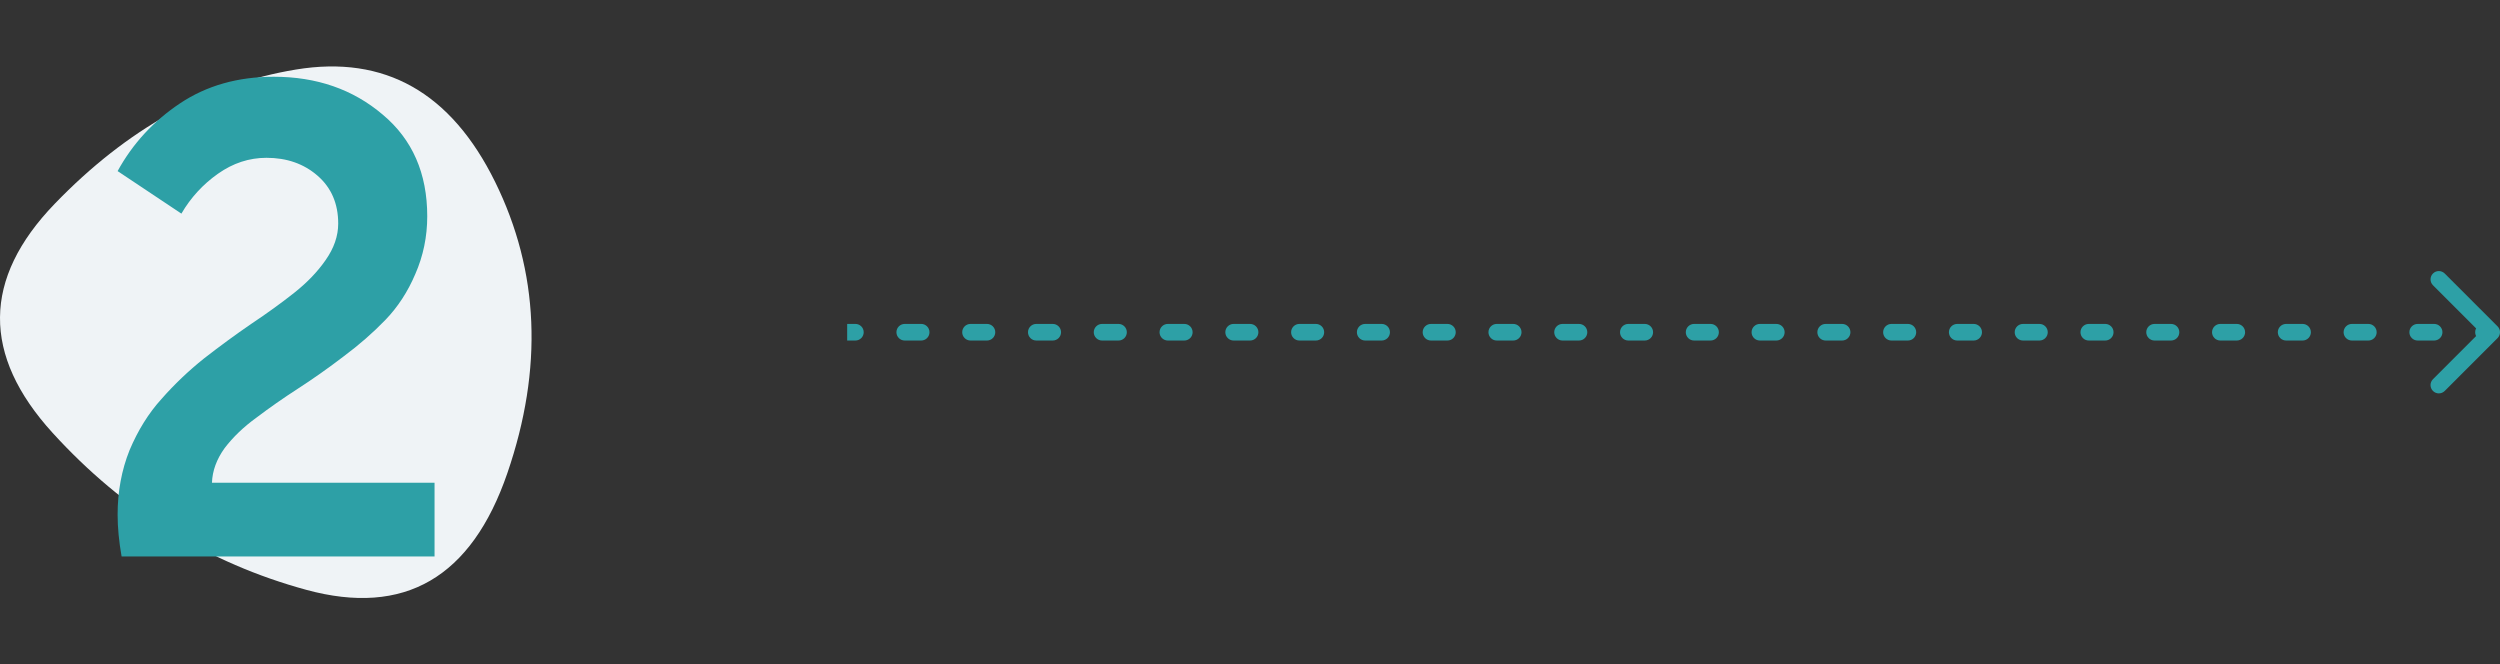 <svg width="301" height="80" viewBox="0 0 301 80" fill="none" xmlns="http://www.w3.org/2000/svg">
<rect x="0" y="0" width="301" height="80" fill="#333333" stroke="none"/>
<path d="M61.089 56.958C56.767 69.551 48.695 74.237 36.876 71.016C25.056 67.794 14.878 61.497 6.341 52.125C-2.195 42.753 -2.113 33.557 6.588 24.536C15.288 15.516 24.974 10.127 35.644 8.37C46.315 6.612 54.304 11.123 59.612 21.9C64.92 32.678 65.412 44.364 61.089 56.958Z" fill="#EFF3F6"/>
<path d="M14.64 67C14.32 65.187 14.16 63.507 14.16 61.96C14.16 59.187 14.64 56.6 15.6 54.2C16.613 51.8 17.893 49.747 19.44 48.04C20.987 46.28 22.693 44.653 24.56 43.16C26.48 41.667 28.373 40.28 30.24 39C32.16 37.72 33.893 36.467 35.44 35.24C36.987 34.013 38.24 32.707 39.2 31.32C40.213 29.88 40.72 28.413 40.72 26.92C40.72 24.52 39.893 22.6 38.24 21.16C36.587 19.72 34.533 19 32.08 19C30 19 28.053 19.64 26.24 20.92C24.427 22.2 22.96 23.8 21.84 25.72L14.16 20.6C15.973 17.293 18.48 14.573 21.68 12.44C24.88 10.307 28.64 9.24 32.96 9.24C38.133 9.24 42.507 10.76 46.08 13.8C49.653 16.787 51.44 20.867 51.44 26.04C51.44 28.493 50.96 30.813 50 33C49.093 35.133 47.893 36.973 46.4 38.52C44.907 40.067 43.227 41.533 41.36 42.92C39.547 44.307 37.733 45.587 35.92 46.76C34.107 47.933 32.427 49.107 30.88 50.28C29.333 51.4 28.053 52.627 27.04 53.96C26.08 55.293 25.573 56.68 25.52 58.12H52.32V67H14.64Z" fill="#2DA0A6"/>
<path d="M300.354 40.354C300.549 40.158 300.549 39.842 300.354 39.646L297.172 36.465C296.976 36.269 296.66 36.269 296.464 36.465C296.269 36.66 296.269 36.976 296.464 37.172L299.293 40L296.464 42.828C296.269 43.024 296.269 43.34 296.464 43.535C296.66 43.731 296.976 43.731 297.172 43.535L300.354 40.354ZM102.99 40.5C103.266 40.5 103.49 40.276 103.49 40C103.49 39.724 103.266 39.5 102.99 39.5V40.5ZM108.93 39.5C108.654 39.5 108.43 39.724 108.43 40C108.43 40.276 108.654 40.5 108.93 40.5V39.5ZM110.91 40.5C111.186 40.5 111.41 40.276 111.41 40C111.41 39.724 111.186 39.5 110.91 39.5V40.5ZM116.85 39.5C116.574 39.5 116.35 39.724 116.35 40C116.35 40.276 116.574 40.5 116.85 40.5V39.5ZM118.83 40.5C119.106 40.5 119.33 40.276 119.33 40C119.33 39.724 119.106 39.5 118.83 39.5V40.5ZM124.77 39.5C124.494 39.5 124.27 39.724 124.27 40C124.27 40.276 124.494 40.5 124.77 40.5V39.5ZM126.75 40.5C127.026 40.5 127.25 40.276 127.25 40C127.25 39.724 127.026 39.5 126.75 39.5V40.5ZM132.69 39.5C132.414 39.5 132.19 39.724 132.19 40C132.19 40.276 132.414 40.5 132.69 40.5V39.5ZM134.67 40.5C134.946 40.5 135.17 40.276 135.17 40C135.17 39.724 134.946 39.5 134.67 39.5V40.5ZM140.61 39.5C140.334 39.5 140.11 39.724 140.11 40C140.11 40.276 140.334 40.5 140.61 40.5V39.5ZM142.59 40.5C142.866 40.5 143.09 40.276 143.09 40C143.09 39.724 142.866 39.5 142.59 39.5V40.5ZM148.53 39.5C148.254 39.5 148.03 39.724 148.03 40C148.03 40.276 148.254 40.5 148.53 40.5V39.5ZM150.51 40.5C150.786 40.5 151.01 40.276 151.01 40C151.01 39.724 150.786 39.5 150.51 39.5V40.5ZM156.45 39.5C156.174 39.5 155.95 39.724 155.95 40C155.95 40.276 156.174 40.5 156.45 40.5V39.5ZM158.43 40.5C158.706 40.5 158.93 40.276 158.93 40C158.93 39.724 158.706 39.5 158.43 39.5V40.5ZM164.37 39.5C164.094 39.5 163.87 39.724 163.87 40C163.87 40.276 164.094 40.5 164.37 40.5V39.5ZM166.35 40.5C166.626 40.5 166.85 40.276 166.85 40C166.85 39.724 166.626 39.5 166.35 39.5V40.5ZM172.29 39.5C172.014 39.5 171.79 39.724 171.79 40C171.79 40.276 172.014 40.5 172.29 40.5V39.5ZM174.27 40.5C174.546 40.5 174.77 40.276 174.77 40C174.77 39.724 174.546 39.5 174.27 39.5V40.5ZM180.21 39.5C179.934 39.5 179.71 39.724 179.71 40C179.71 40.276 179.934 40.5 180.21 40.5V39.5ZM182.19 40.5C182.466 40.5 182.69 40.276 182.69 40C182.69 39.724 182.466 39.5 182.19 39.5V40.5ZM188.13 39.5C187.854 39.5 187.63 39.724 187.63 40C187.63 40.276 187.854 40.5 188.13 40.5V39.5ZM190.11 40.5C190.386 40.5 190.61 40.276 190.61 40C190.61 39.724 190.386 39.5 190.11 39.5V40.5ZM196.05 39.5C195.774 39.5 195.55 39.724 195.55 40C195.55 40.276 195.774 40.5 196.05 40.5V39.5ZM198.03 40.5C198.306 40.5 198.53 40.276 198.53 40C198.53 39.724 198.306 39.5 198.03 39.5V40.5ZM203.97 39.5C203.694 39.5 203.47 39.724 203.47 40C203.47 40.276 203.694 40.5 203.97 40.5V39.5ZM205.95 40.5C206.226 40.5 206.45 40.276 206.45 40C206.45 39.724 206.226 39.5 205.95 39.5V40.5ZM211.89 39.5C211.614 39.5 211.39 39.724 211.39 40C211.39 40.276 211.614 40.5 211.89 40.5V39.5ZM213.87 40.5C214.146 40.5 214.37 40.276 214.37 40C214.37 39.724 214.146 39.5 213.87 39.5V40.5ZM219.81 39.5C219.534 39.5 219.31 39.724 219.31 40C219.31 40.276 219.534 40.5 219.81 40.5V39.5ZM221.79 40.5C222.066 40.5 222.29 40.276 222.29 40C222.29 39.724 222.066 39.5 221.79 39.5V40.5ZM227.73 39.5C227.454 39.5 227.23 39.724 227.23 40C227.23 40.276 227.454 40.5 227.73 40.5V39.5ZM229.71 40.5C229.986 40.5 230.21 40.276 230.21 40C230.21 39.724 229.986 39.5 229.71 39.5V40.5ZM235.65 39.5C235.374 39.5 235.15 39.724 235.15 40C235.15 40.276 235.374 40.5 235.65 40.5V39.5ZM237.63 40.5C237.906 40.5 238.13 40.276 238.13 40C238.13 39.724 237.906 39.5 237.63 39.5V40.5ZM243.57 39.5C243.294 39.5 243.07 39.724 243.07 40C243.07 40.276 243.294 40.5 243.57 40.5V39.5ZM245.55 40.5C245.826 40.5 246.05 40.276 246.05 40C246.05 39.724 245.826 39.5 245.55 39.5V40.5ZM251.49 39.5C251.214 39.5 250.99 39.724 250.99 40C250.99 40.276 251.214 40.5 251.49 40.5V39.5ZM253.47 40.5C253.746 40.5 253.97 40.276 253.97 40C253.97 39.724 253.746 39.5 253.47 39.5V40.5ZM259.41 39.5C259.134 39.5 258.91 39.724 258.91 40C258.91 40.276 259.134 40.5 259.41 40.5V39.5ZM261.39 40.5C261.666 40.5 261.89 40.276 261.89 40C261.89 39.724 261.666 39.5 261.39 39.5V40.5ZM267.33 39.5C267.054 39.5 266.83 39.724 266.83 40C266.83 40.276 267.054 40.5 267.33 40.5V39.5ZM269.31 40.5C269.586 40.5 269.81 40.276 269.81 40C269.81 39.724 269.586 39.5 269.31 39.5V40.5ZM275.25 39.5C274.974 39.5 274.75 39.724 274.75 40C274.75 40.276 274.974 40.5 275.25 40.5V39.5ZM277.23 40.5C277.506 40.5 277.73 40.276 277.73 40C277.73 39.724 277.506 39.5 277.23 39.5V40.5ZM283.17 39.5C282.894 39.5 282.67 39.724 282.67 40C282.67 40.276 282.894 40.5 283.17 40.5V39.5ZM285.15 40.5C285.426 40.5 285.65 40.276 285.65 40C285.65 39.724 285.426 39.5 285.15 39.5V40.5ZM291.09 39.5C290.814 39.5 290.59 39.724 290.59 40C290.59 40.276 290.814 40.5 291.09 40.5V39.5ZM293.07 40.5C293.346 40.5 293.57 40.276 293.57 40C293.57 39.724 293.346 39.5 293.07 39.5V40.5ZM299.01 39.5C298.734 39.5 298.51 39.724 298.51 40C298.51 40.276 298.734 40.5 299.01 40.5V39.5ZM102 40.5H102.99V39.5H102V40.5ZM108.93 40.5H110.91V39.5H108.93V40.5ZM116.85 40.5H118.83V39.5H116.85V40.5ZM124.77 40.5H126.75V39.5H124.77V40.5ZM132.69 40.5H134.67V39.5H132.69V40.5ZM140.61 40.5H142.59V39.5H140.61V40.5ZM148.53 40.5H150.51V39.5H148.53V40.5ZM156.45 40.5H158.43V39.5H156.45V40.5ZM164.37 40.5H166.35V39.5H164.37V40.5ZM172.29 40.5H174.27V39.5H172.29V40.5ZM180.21 40.5H182.19V39.5H180.21V40.5ZM188.13 40.5H190.11V39.5H188.13V40.5ZM196.05 40.5H198.03V39.5H196.05V40.5ZM203.97 40.5H205.95V39.5H203.97V40.5ZM211.89 40.5H213.87V39.5H211.89V40.5ZM219.81 40.5H221.79V39.5H219.81V40.5ZM227.73 40.5H229.71V39.5H227.73V40.5ZM235.65 40.5H237.63V39.5H235.65V40.5ZM243.57 40.5H245.55V39.5H243.57V40.5ZM251.49 40.5H253.47V39.5H251.49V40.5ZM259.41 40.5H261.39V39.5H259.41V40.5ZM267.33 40.5H269.31V39.5H267.33V40.5ZM275.25 40.5H277.23V39.5H275.25V40.5ZM283.17 40.5H285.15V39.5H283.17V40.5ZM291.09 40.5H293.07V39.5H291.09V40.5ZM299.01 40.5H300V39.5H299.01V40.5ZM300.707 40.707C301.098 40.317 301.098 39.683 300.707 39.293L294.343 32.929C293.953 32.538 293.319 32.538 292.929 32.929C292.538 33.319 292.538 33.953 292.929 34.343L298.586 40L292.929 45.657C292.538 46.047 292.538 46.681 292.929 47.071C293.319 47.462 293.953 47.462 294.343 47.071L300.707 40.707ZM102.99 41C103.542 41 103.99 40.552 103.99 40C103.99 39.448 103.542 39 102.99 39V41ZM108.93 39C108.378 39 107.93 39.448 107.93 40C107.93 40.552 108.378 41 108.93 41V39ZM110.91 41C111.462 41 111.91 40.552 111.91 40C111.91 39.448 111.462 39 110.91 39V41ZM116.85 39C116.298 39 115.85 39.448 115.85 40C115.85 40.552 116.298 41 116.85 41V39ZM118.83 41C119.382 41 119.83 40.552 119.83 40C119.83 39.448 119.382 39 118.83 39V41ZM124.77 39C124.218 39 123.77 39.448 123.77 40C123.77 40.552 124.218 41 124.77 41V39ZM126.75 41C127.302 41 127.75 40.552 127.75 40C127.75 39.448 127.302 39 126.75 39V41ZM132.69 39C132.138 39 131.69 39.448 131.69 40C131.69 40.552 132.138 41 132.69 41V39ZM134.67 41C135.222 41 135.67 40.552 135.67 40C135.67 39.448 135.222 39 134.67 39V41ZM140.61 39C140.058 39 139.61 39.448 139.61 40C139.61 40.552 140.058 41 140.61 41V39ZM142.59 41C143.142 41 143.59 40.552 143.59 40C143.59 39.448 143.142 39 142.59 39V41ZM148.53 39C147.978 39 147.53 39.448 147.53 40C147.53 40.552 147.978 41 148.53 41V39ZM150.51 41C151.062 41 151.51 40.552 151.51 40C151.51 39.448 151.062 39 150.51 39V41ZM156.45 39C155.898 39 155.45 39.448 155.45 40C155.45 40.552 155.898 41 156.45 41V39ZM158.43 41C158.982 41 159.43 40.552 159.43 40C159.43 39.448 158.982 39 158.43 39V41ZM164.37 39C163.818 39 163.37 39.448 163.37 40C163.37 40.552 163.818 41 164.37 41V39ZM166.35 41C166.902 41 167.35 40.552 167.35 40C167.35 39.448 166.902 39 166.35 39V41ZM172.29 39C171.738 39 171.29 39.448 171.29 40C171.29 40.552 171.738 41 172.29 41V39ZM174.27 41C174.822 41 175.27 40.552 175.27 40C175.27 39.448 174.822 39 174.27 39V41ZM180.21 39C179.658 39 179.21 39.448 179.21 40C179.21 40.552 179.658 41 180.21 41V39ZM182.19 41C182.742 41 183.19 40.552 183.19 40C183.19 39.448 182.742 39 182.19 39V41ZM188.13 39C187.578 39 187.13 39.448 187.13 40C187.13 40.552 187.578 41 188.13 41V39ZM190.11 41C190.662 41 191.11 40.552 191.11 40C191.11 39.448 190.662 39 190.11 39V41ZM196.05 39C195.498 39 195.05 39.448 195.05 40C195.05 40.552 195.498 41 196.05 41V39ZM198.03 41C198.582 41 199.03 40.552 199.03 40C199.03 39.448 198.582 39 198.03 39V41ZM203.97 39C203.418 39 202.97 39.448 202.97 40C202.97 40.552 203.418 41 203.97 41V39ZM205.95 41C206.502 41 206.95 40.552 206.95 40C206.95 39.448 206.502 39 205.95 39V41ZM211.89 39C211.338 39 210.89 39.448 210.89 40C210.89 40.552 211.338 41 211.89 41V39ZM213.87 41C214.422 41 214.87 40.552 214.87 40C214.87 39.448 214.422 39 213.87 39V41ZM219.81 39C219.258 39 218.81 39.448 218.81 40C218.81 40.552 219.258 41 219.81 41V39ZM221.79 41C222.342 41 222.79 40.552 222.79 40C222.79 39.448 222.342 39 221.79 39V41ZM227.73 39C227.178 39 226.73 39.448 226.73 40C226.73 40.552 227.178 41 227.73 41V39ZM229.71 41C230.262 41 230.71 40.552 230.71 40C230.71 39.448 230.262 39 229.71 39V41ZM235.65 39C235.098 39 234.65 39.448 234.65 40C234.65 40.552 235.098 41 235.65 41V39ZM237.63 41C238.182 41 238.63 40.552 238.63 40C238.63 39.448 238.182 39 237.63 39V41ZM243.57 39C243.018 39 242.57 39.448 242.57 40C242.57 40.552 243.018 41 243.57 41V39ZM245.55 41C246.102 41 246.55 40.552 246.55 40C246.55 39.448 246.102 39 245.55 39V41ZM251.49 39C250.938 39 250.49 39.448 250.49 40C250.49 40.552 250.938 41 251.49 41V39ZM253.47 41C254.022 41 254.47 40.552 254.47 40C254.47 39.448 254.022 39 253.47 39V41ZM259.41 39C258.858 39 258.41 39.448 258.41 40C258.41 40.552 258.858 41 259.41 41V39ZM261.39 41C261.942 41 262.39 40.552 262.39 40C262.39 39.448 261.942 39 261.39 39V41ZM267.33 39C266.778 39 266.33 39.448 266.33 40C266.33 40.552 266.778 41 267.33 41V39ZM269.31 41C269.862 41 270.31 40.552 270.31 40C270.31 39.448 269.862 39 269.31 39V41ZM275.25 39C274.698 39 274.25 39.448 274.25 40C274.25 40.552 274.698 41 275.25 41V39ZM277.23 41C277.782 41 278.23 40.552 278.23 40C278.23 39.448 277.782 39 277.23 39V41ZM283.17 39C282.618 39 282.17 39.448 282.17 40C282.17 40.552 282.618 41 283.17 41V39ZM285.15 41C285.702 41 286.15 40.552 286.15 40C286.15 39.448 285.702 39 285.15 39V41ZM291.09 39C290.538 39 290.09 39.448 290.09 40C290.09 40.552 290.538 41 291.09 41V39ZM293.07 41C293.622 41 294.07 40.552 294.07 40C294.07 39.448 293.622 39 293.07 39V41ZM299.01 39C298.458 39 298.01 39.448 298.01 40C298.01 40.552 298.458 41 299.01 41V39ZM102 41H102.99V39H102V41ZM108.93 41H110.91V39H108.93V41ZM116.85 41H118.83V39H116.85V41ZM124.77 41H126.75V39H124.77V41ZM132.69 41H134.67V39H132.69V41ZM140.61 41H142.59V39H140.61V41ZM148.53 41H150.51V39H148.53V41ZM156.45 41H158.43V39H156.45V41ZM164.37 41H166.35V39H164.37V41ZM172.29 41H174.27V39H172.29V41ZM180.21 41H182.19V39H180.21V41ZM188.13 41H190.11V39H188.13V41ZM196.05 41H198.03V39H196.05V41ZM203.97 41H205.95V39H203.97V41ZM211.89 41H213.87V39H211.89V41ZM219.81 41H221.79V39H219.81V41ZM227.73 41H229.71V39H227.73V41ZM235.65 41H237.63V39H235.65V41ZM243.57 41H245.55V39H243.57V41ZM251.49 41H253.47V39H251.49V41ZM259.41 41H261.39V39H259.41V41ZM267.33 41H269.31V39H267.33V41ZM275.25 41H277.23V39H275.25V41ZM283.17 41H285.15V39H283.17V41ZM291.09 41H293.07V39H291.09V41ZM299.01 41H300V39H299.01V41Z" fill="#2DA0A6"/>
</svg>
